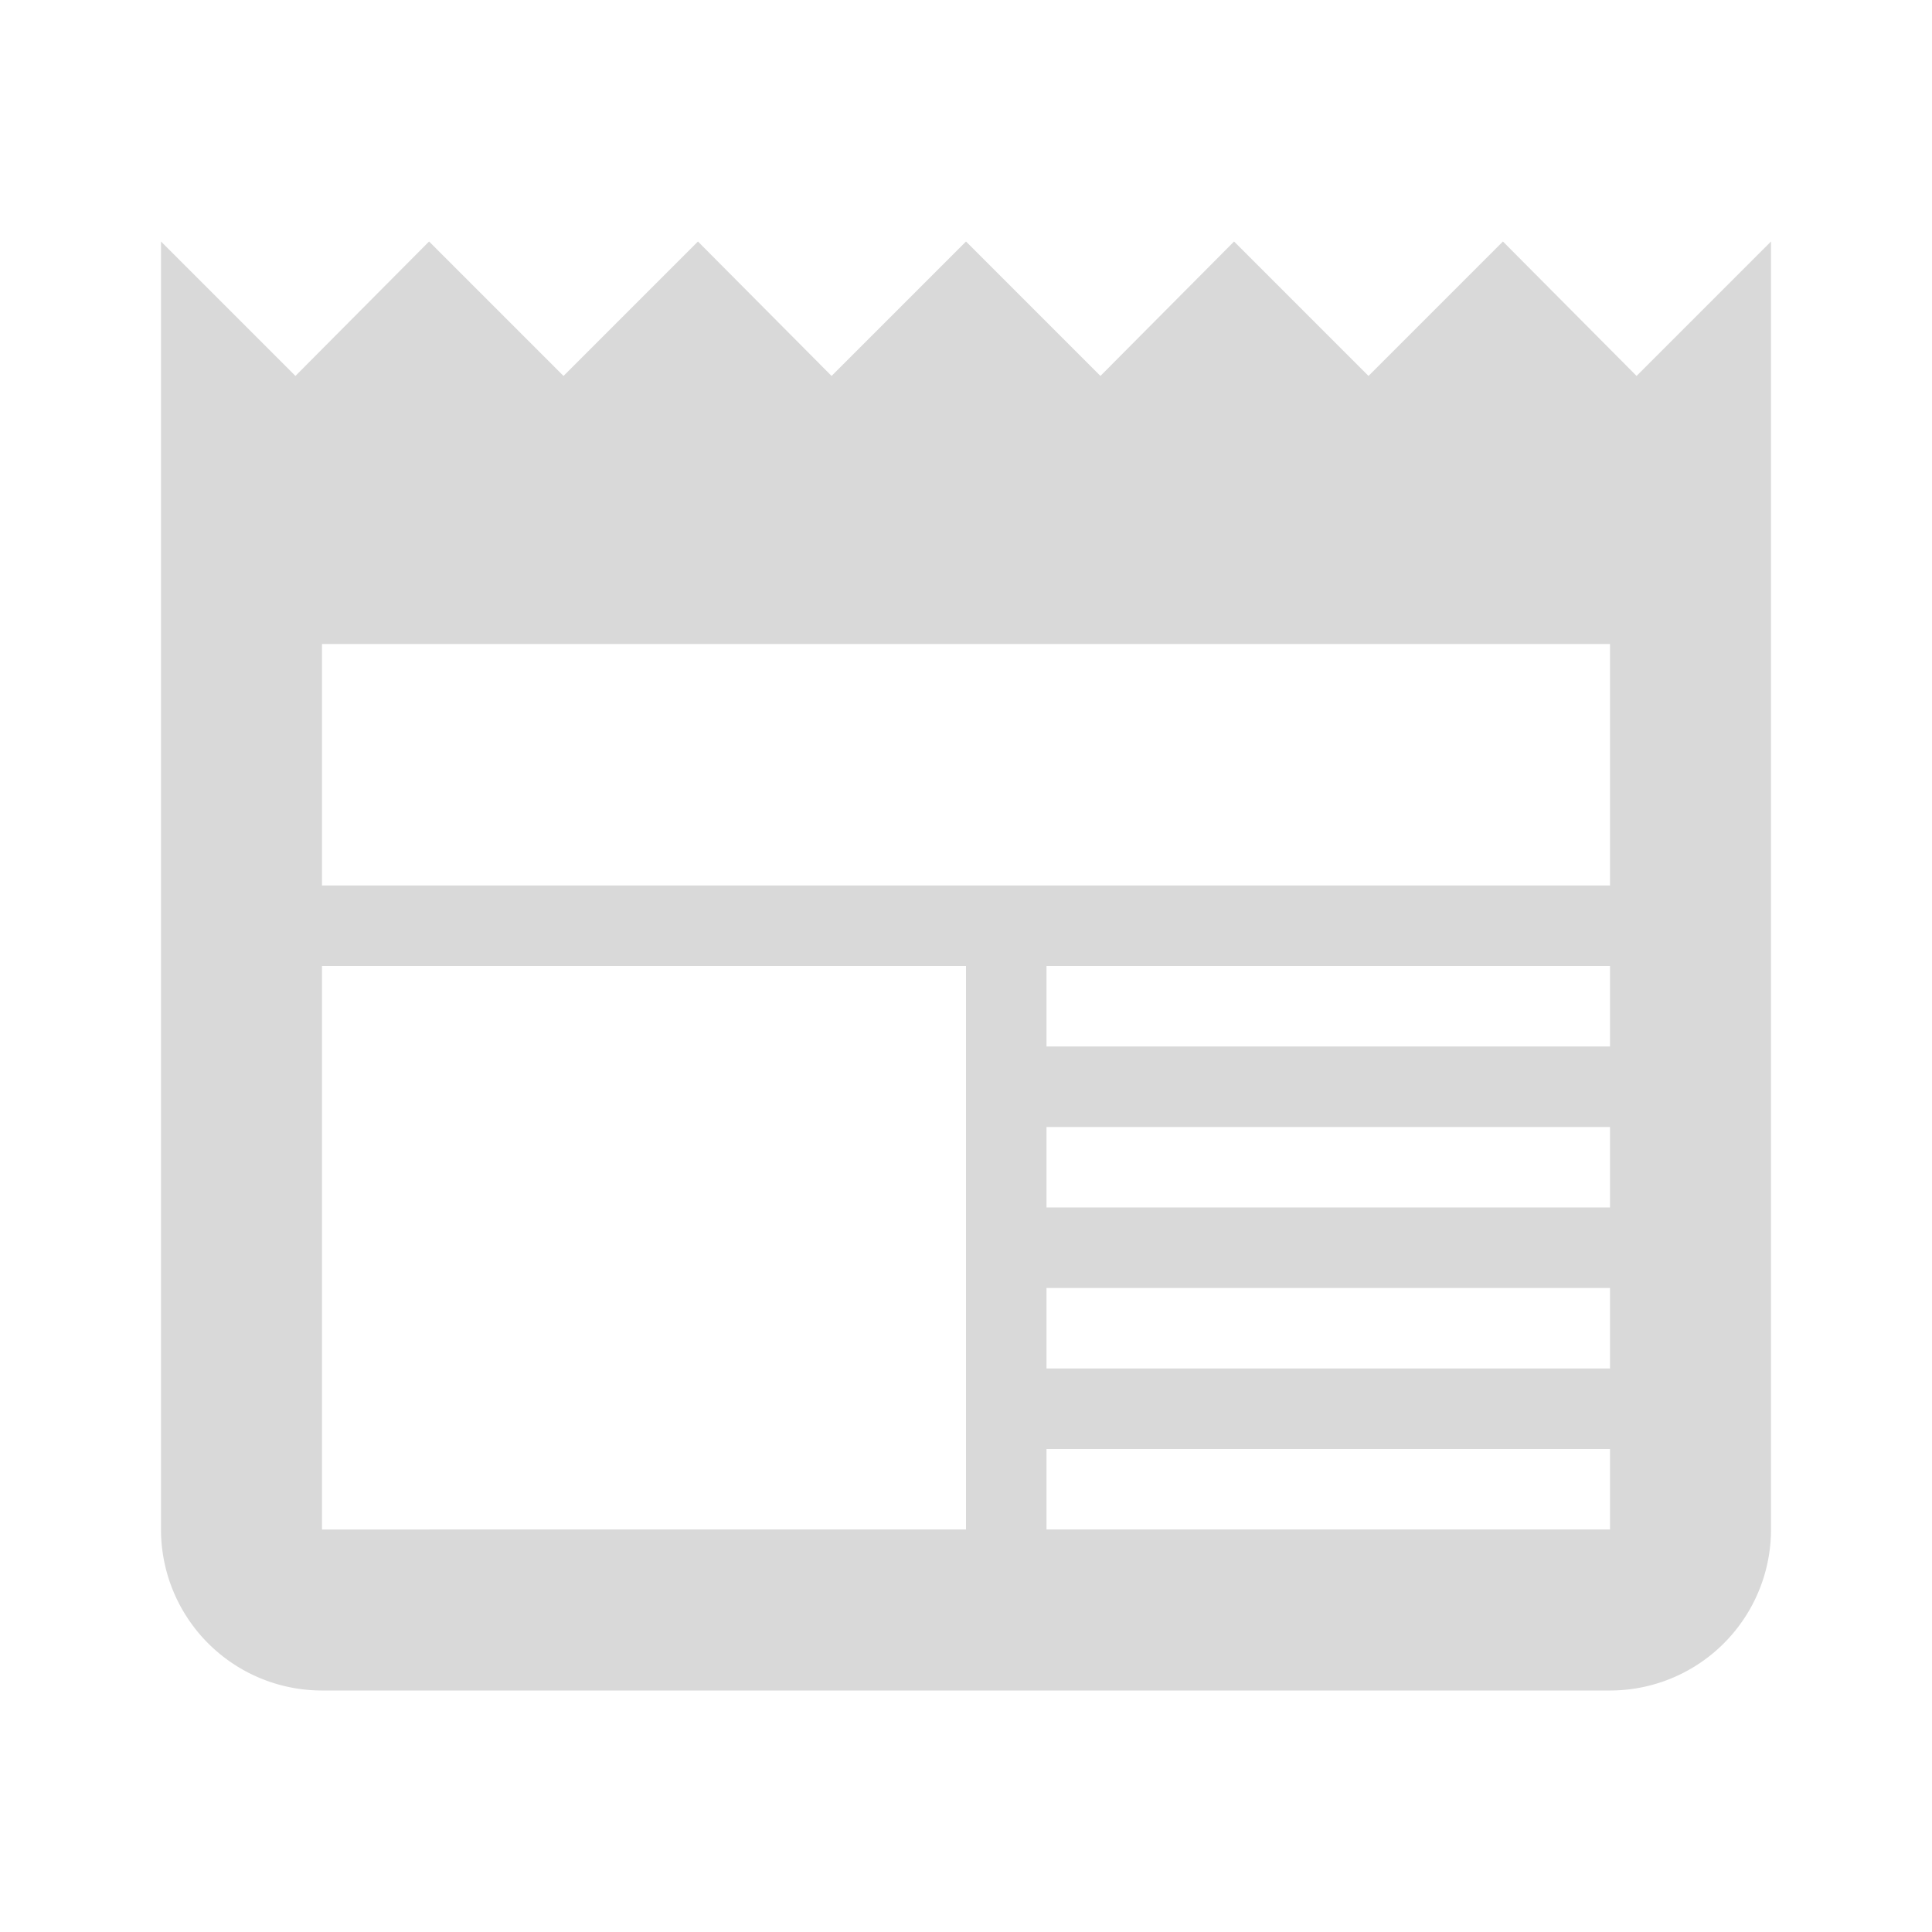 <svg xmlns="http://www.w3.org/2000/svg" width="16" height="16" viewBox="0 0 24 24"><path fill="#D9D9D9" d="M20 11H4V8h16m0 5h-7v-1h7m0 3h-7v-1h7m0 3h-7v-1h7m0 3h-7v-1h7m-8 1H4v-7h8m8.33-7.33L18.67 3 17 4.67 15.33 3l-1.66 1.67L12 3l-1.67 1.67L8.67 3 7 4.67 5.33 3 3.67 4.67 2 3v16a2 2 0 0 0 2 2h16a2 2 0 0 0 2-2V3l-1.67 1.67z"/></svg>